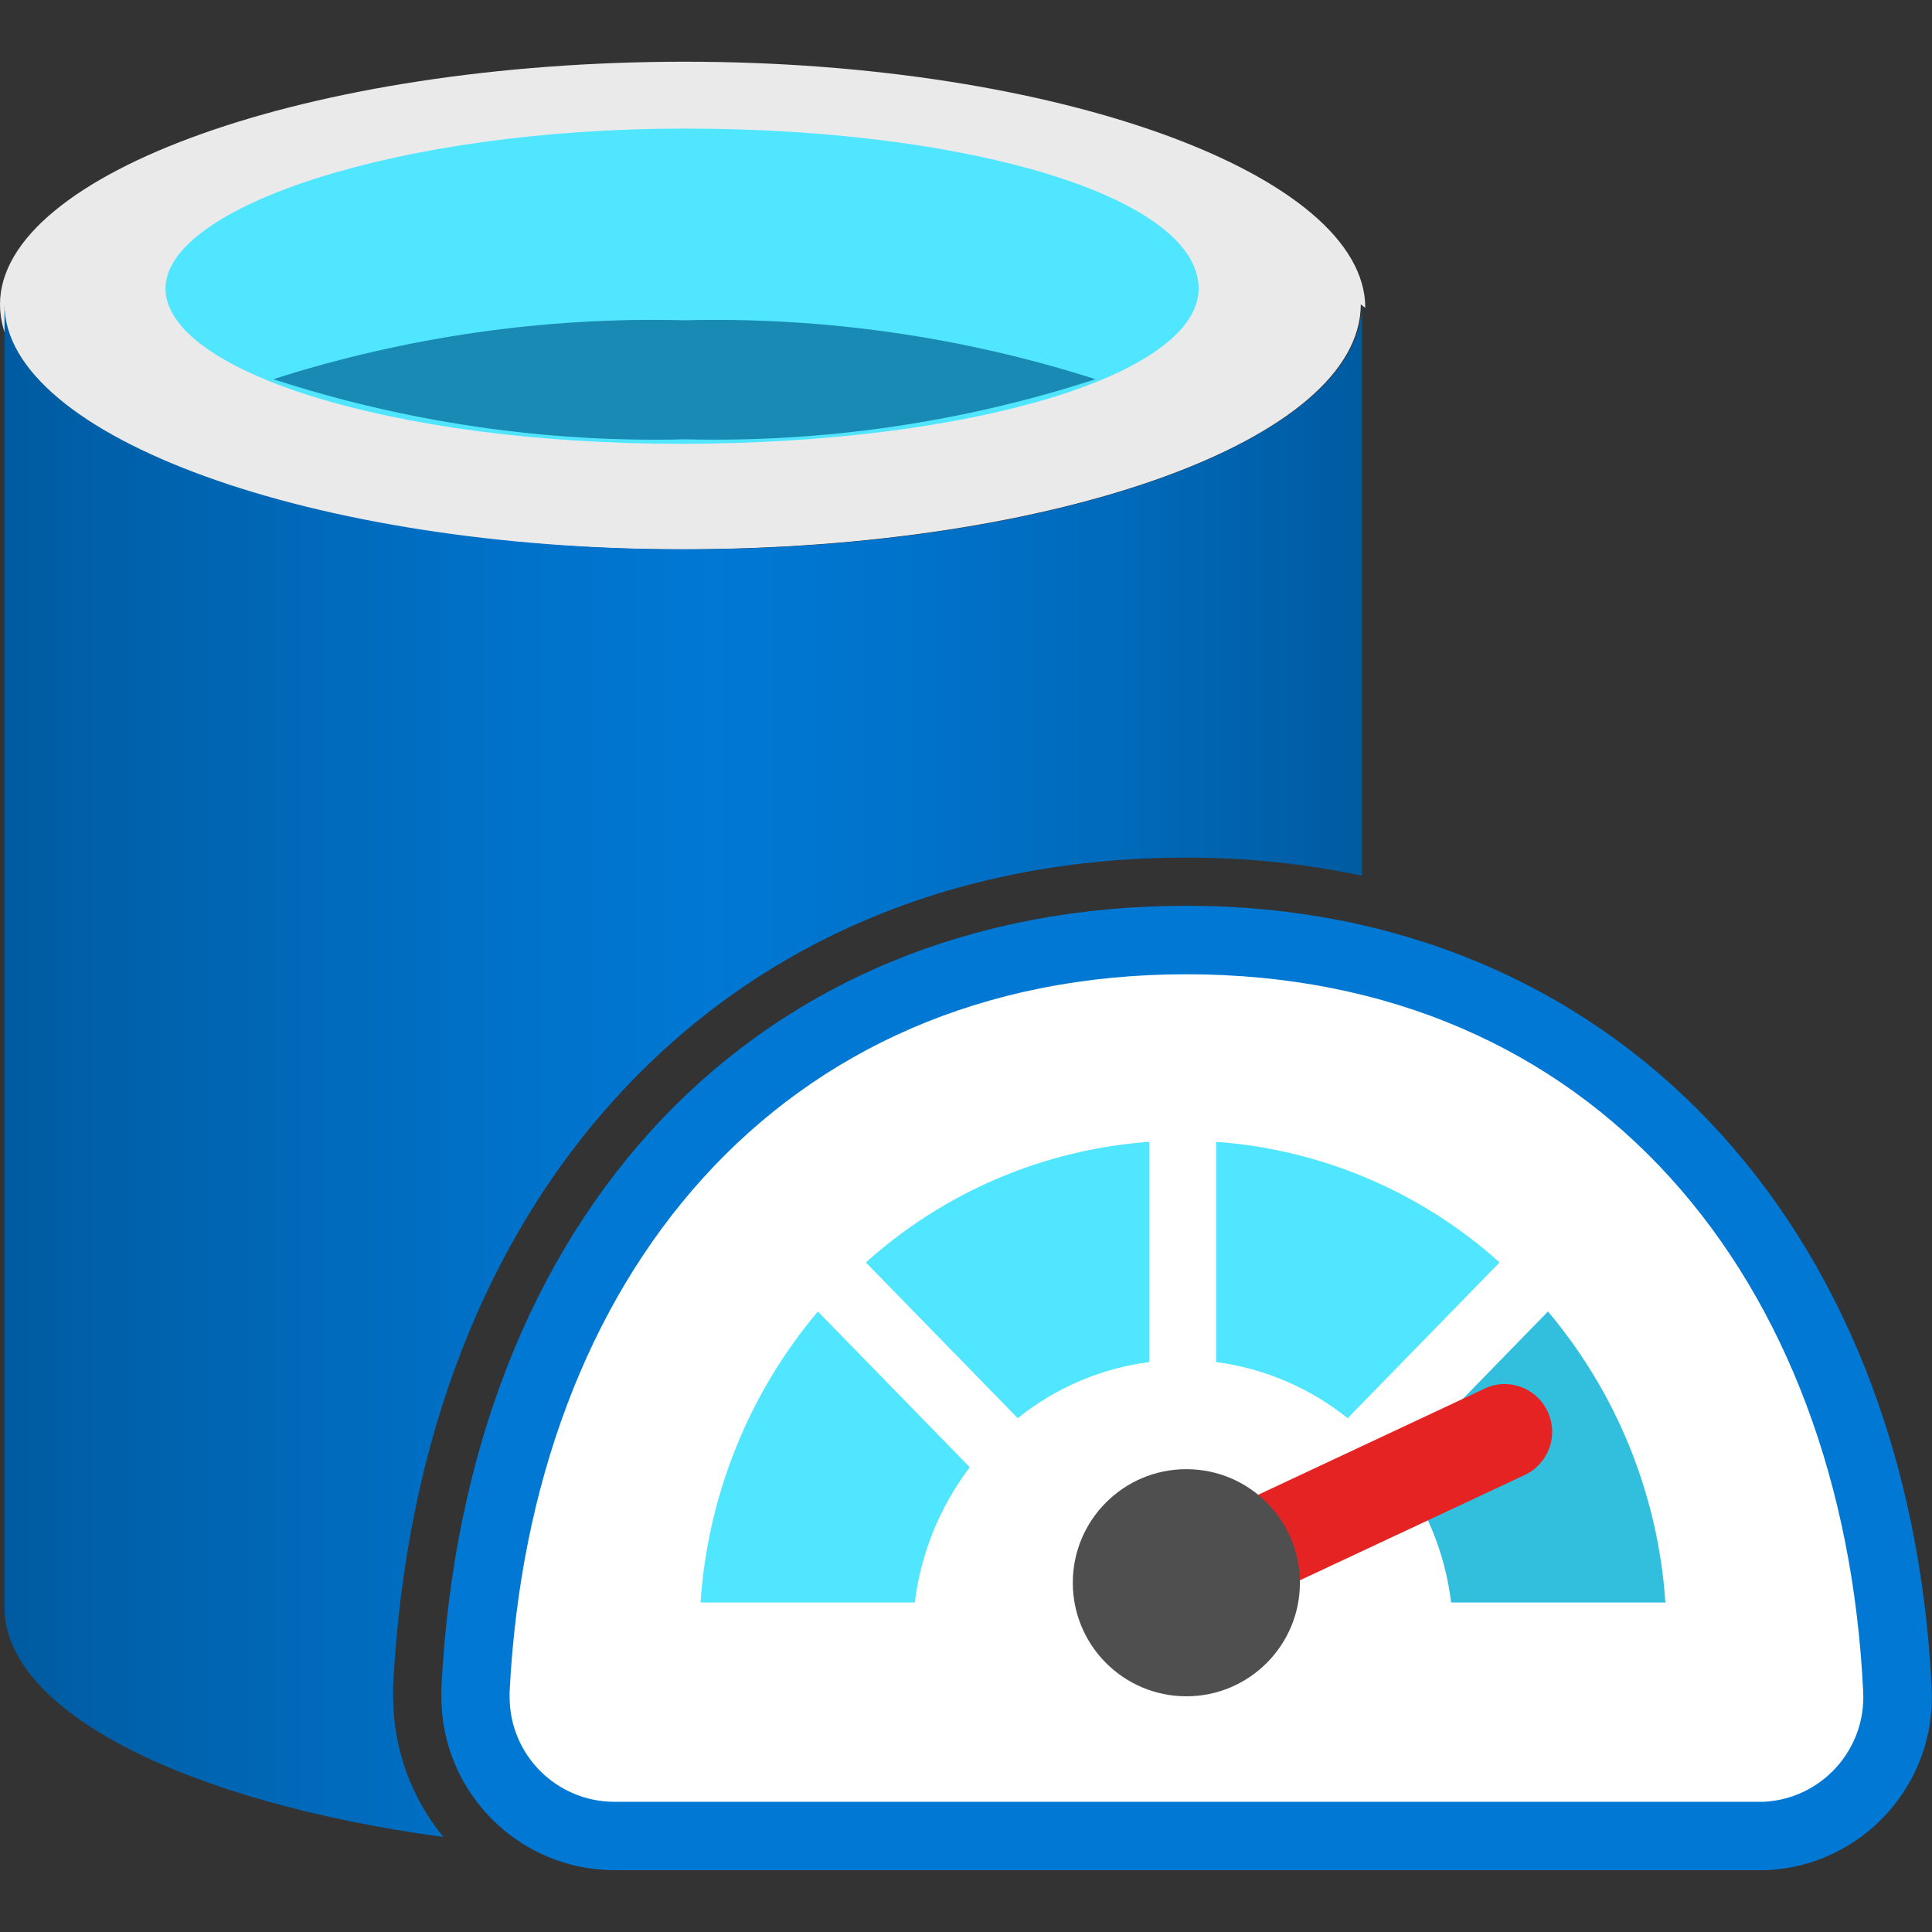 <svg id="uuid-8475a928-4ffd-4fd8-969d-e0ac902e9e7e" xmlns="http://www.w3.org/2000/svg" width="18" height="18" viewBox="0 0 18 18">
  <rect x="0" y="0" width="18" height="18" fill="#333333" stroke="none"/>
  <defs>
    <linearGradient id="uuid-3109e5cb-b4ae-4755-97d3-4c6197b922b9" x1=".074" y1="9.976" x2="12.678" y2="9.976" gradientUnits="userSpaceOnUse">
      <stop offset="0" stop-color="#005ba1"/>
      <stop offset=".07" stop-color="#0060a9"/>
      <stop offset=".36" stop-color="#0071c8"/>
      <stop offset=".52" stop-color="#0078d4"/>
      <stop offset=".64" stop-color="#0074cd"/>
      <stop offset=".82" stop-color="#006abb"/>
      <stop offset="1" stop-color="#005ba1"/>
    </linearGradient>
  </defs>
  <g>
    <path d="M12.678,2.836c0,1.257-2.821,2.282-6.339,2.282S0,4.062,0,2.836,2.895.575,6.381.575s6.339,1.057,6.339,2.293" fill="#eaeaea"/>
    <path d="M11.167,2.688c0,.803-2.113,1.447-4.828,1.447S1.542,3.449,1.542,2.688s2.166-1.49,4.839-1.49,4.786.644,4.786,1.49" fill="#50e6ff"/>
    <path d="M6.381,2.984c-1.3-.033-2.596.153-3.835.549,1.238.402,2.534.592,3.835.56,1.297.031,2.591-.158,3.825-.56-1.235-.395-2.528-.581-3.825-.549Z" fill="#198ab3"/>
    <path d="M3.663,15.813v-.107c.116-2.281.87-4.215,2.182-5.592,1.323-1.39,3.124-2.124,5.209-2.124h.002c.566,0,1.111.058,1.633.169V2.836c-.011,1.257-2.831,2.282-6.307,2.282S.042,4.062.042,2.836v12.139c0,.976,1.702,1.816,4.089,2.14-.291-.355-.467-.809-.468-1.302Z" fill="url(#uuid-3109e5cb-b4ae-4755-97d3-4c6197b922b9)"/>
  </g>
  <g>
    <path d="M5.725,17.107c-.715,0-1.294-.579-1.295-1.294.222-4.312,2.815-7.054,6.624-7.054s6.42,2.742,6.624,6.985c.036.716-.515,1.325-1.231,1.36,0,0,0,0,0,0H5.723v.002Z" fill="#fff"/>
    <path d="M11.053,9.077c3.8,0,6.121,2.826,6.306,6.685.027.539-.388.998-.927,1.025,0,0,0,0,0,0H5.725c-.539,0-.976-.436-.977-.975,0,0,0,0,0-.001v-.051c.196-3.855,2.513-6.683,6.306-6.683M11.053,8.439c-3.992,0-6.717,2.862-6.941,7.289v.084c.002.89.724,1.611,1.614,1.612h10.739c.891-.045,1.577-.803,1.532-1.695,0,0,0,0,0,0-.21-4.36-2.999-7.29-6.942-7.29h-.002Z" fill="#0078d4"/>
    <path d="M13.971,11.762c-.731-.658-1.66-1.053-2.641-1.124v2.052c.449.059.873.24,1.226.523l1.415-1.451Z" fill="#50e6ff"/>
    <path d="M8.067,11.762l1.415,1.451c.353-.284.777-.465,1.226-.523v-2.052c-.981.071-1.91.467-2.641,1.124Z" fill="#50e6ff"/>
    <path d="M13.008,13.67c.279.367.456.802.512,1.26h1.996c-.067-.997-.45-1.947-1.094-2.711l-1.414,1.451Z" fill="#32bedd"/>
    <path d="M9.035,13.67l-1.415-1.451c-.644.764-1.027,1.714-1.093,2.711h1.996c.056-.458.233-.892.512-1.26Z" fill="#50e6ff"/>
    <path d="M14.42,13.153c-.072-.157-.229-.258-.402-.258-.064,0-.127.014-.185.042l-3.074,1.441.37.805,3.077-1.441c.221-.104.317-.367.214-.589Z" fill="#e62323"/>
    <circle cx="11.053" cy="14.746" r="1.058" fill="#4f4f4f"/>
  </g>
</svg>